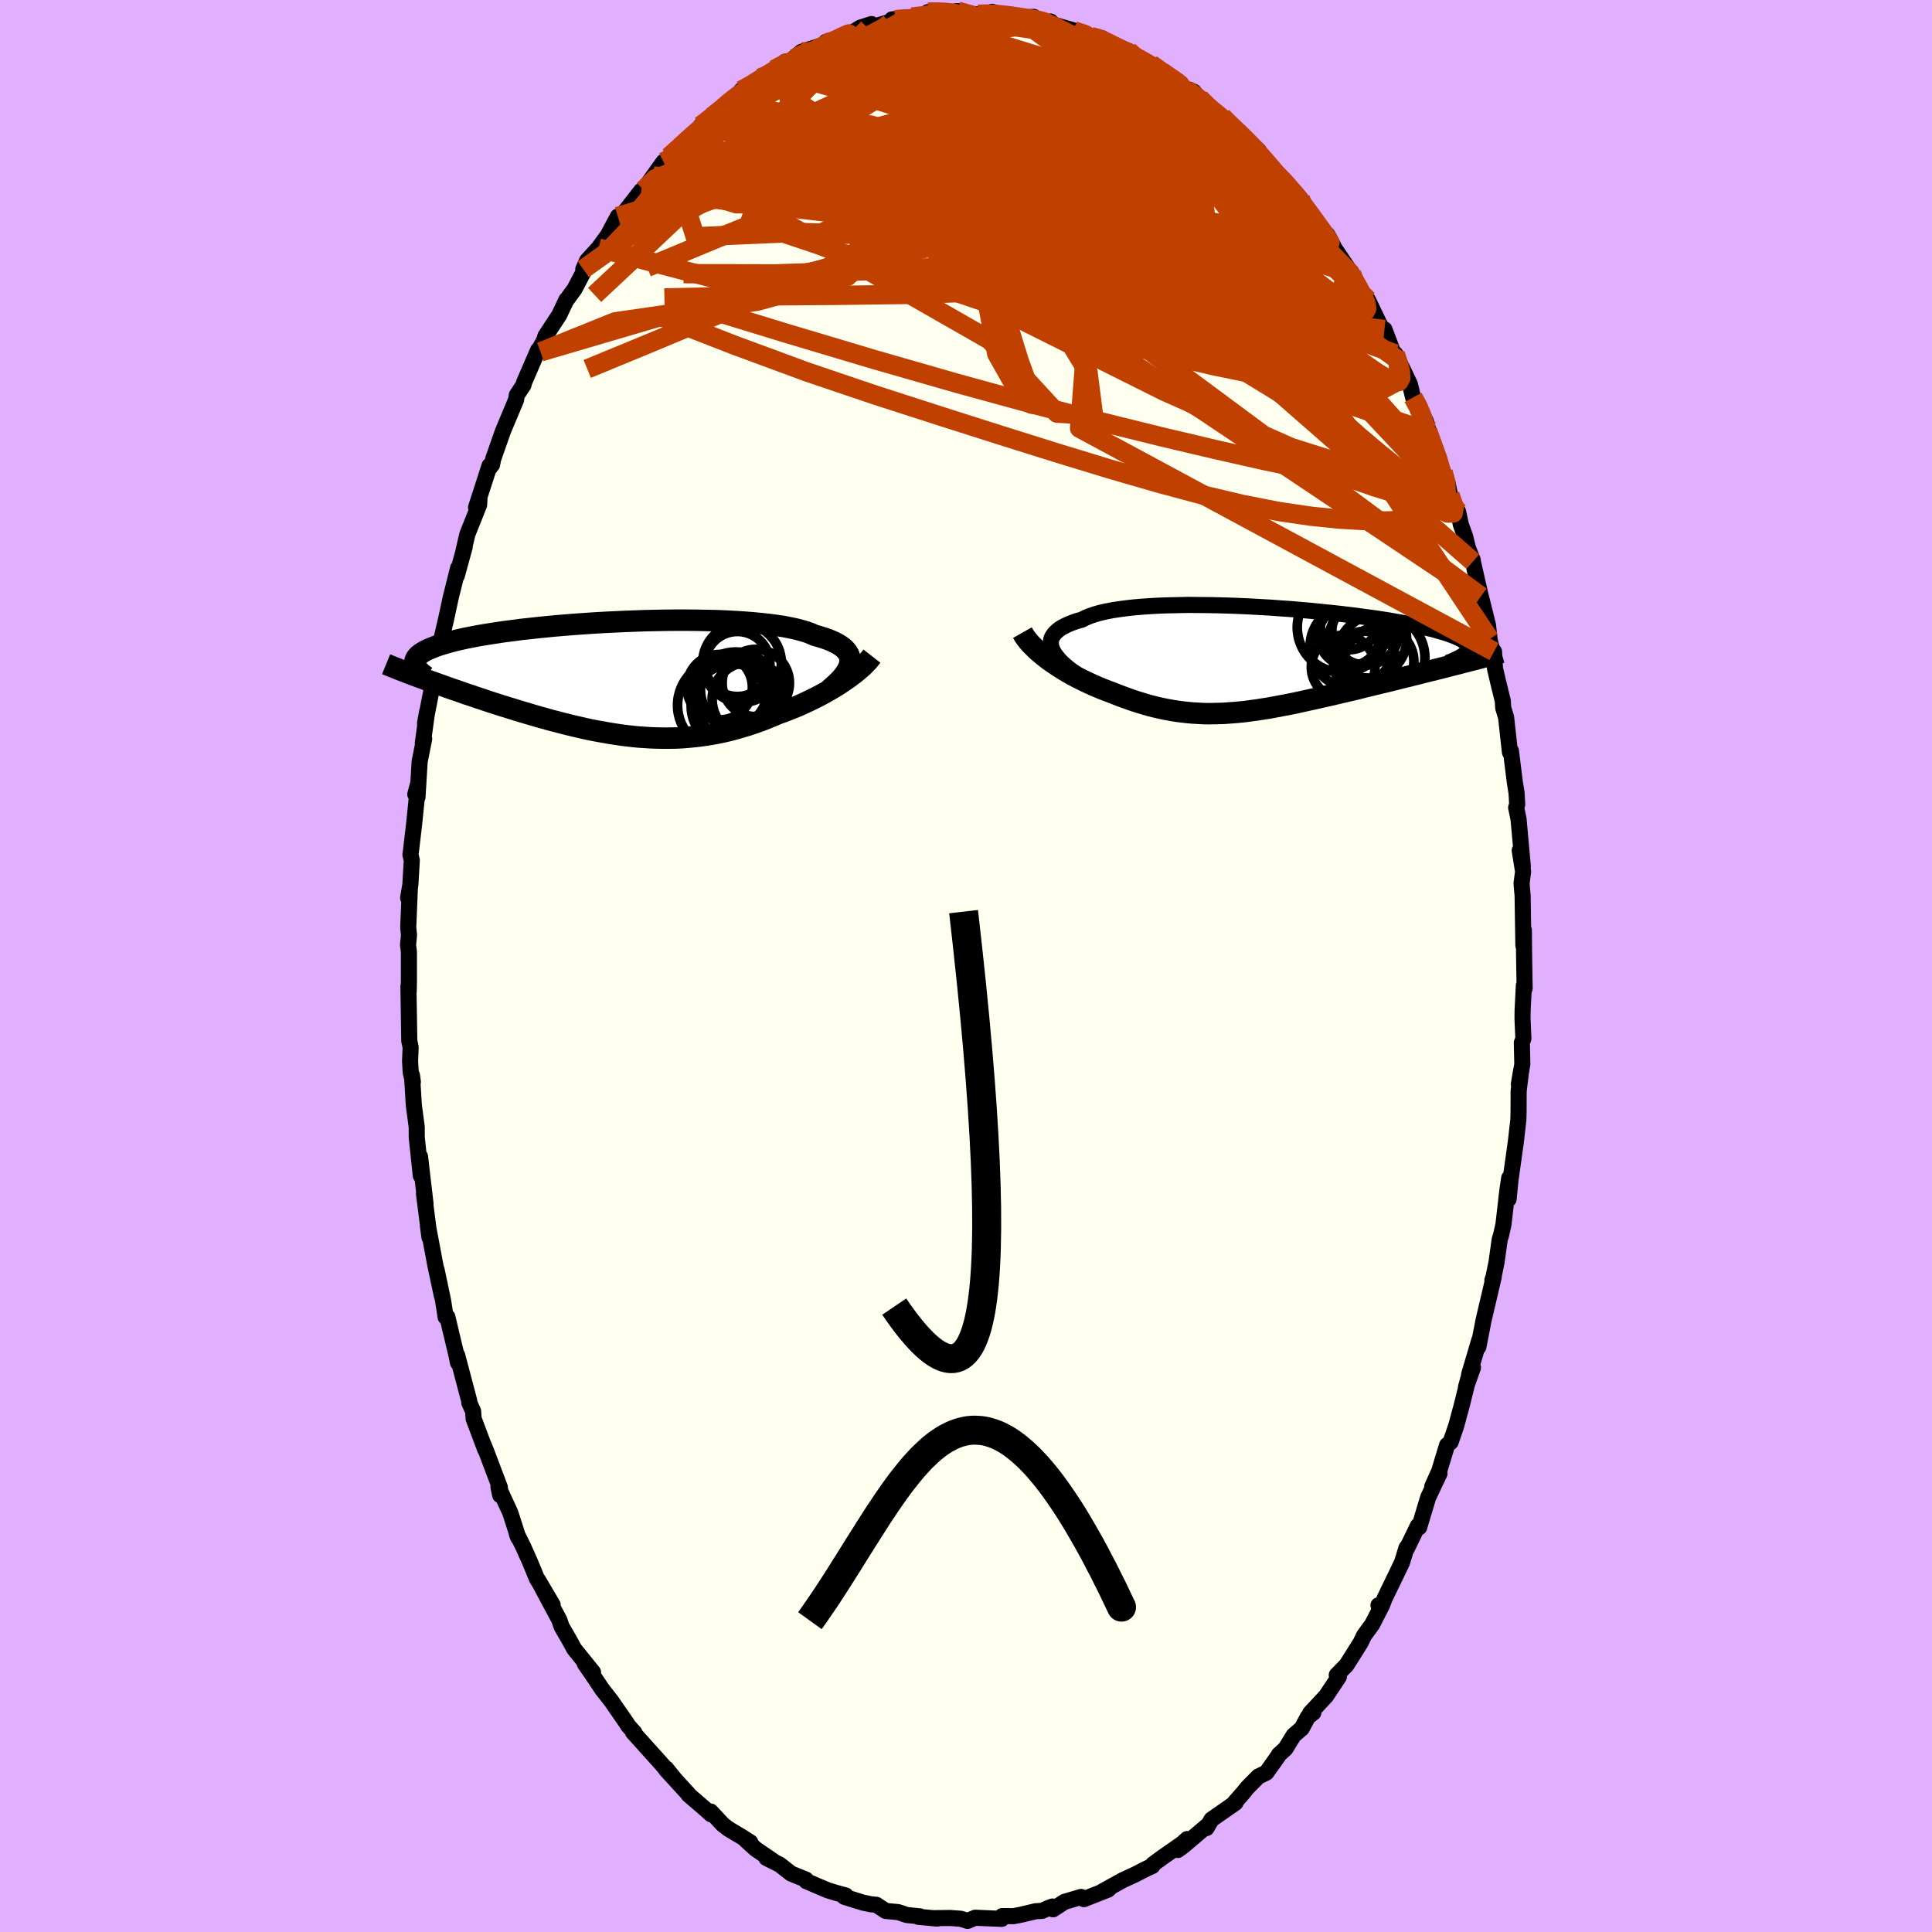 <svg viewBox="-100 -100 200 200" xmlns="http://www.w3.org/2000/svg" width="500" height="500" id="face-svg">
    <defs>
      <clipPath id="leftEyeClipPath">
        <polyline points="24.24,-1.7 24.26,-1.94 24.24,-2.18 24.18,-2.4 24.08,-2.62 23.94,-2.84 23.77,-3.04 23.56,-3.24 23.31,-3.43 23.03,-3.61 22.71,-3.78 22.35,-3.95 21.96,-4.11 21.53,-4.26 21.07,-4.4 20.58,-4.54 20.18,-4.72 19.72,-4.89 19.2,-5.04 18.63,-5.19 18.01,-5.32 17.34,-5.45 16.61,-5.56 15.84,-5.66 15.03,-5.75 14.17,-5.83 13.28,-5.9 12.36,-5.96 11.4,-6.01 10.42,-6.05 9.41,-6.07 8.39,-6.09 7.34,-6.1 6.29,-6.1 5.22,-6.09 4.15,-6.07 3.07,-6.05 2,-6.01 0.93,-5.97 -0.13,-5.92 -1.19,-5.87 -2.23,-5.81 -3.25,-5.74 -4.26,-5.67 -5.24,-5.59 -6.21,-5.51 -7.14,-5.42 -8.05,-5.33 -8.94,-5.23 -9.79,-5.14 -10.61,-5.03 -11.4,-4.93 -12.15,-4.82 -12.88,-4.71 -13.56,-4.6 -14.21,-4.49 -14.83,-4.37 -15.41,-4.26 -15.96,-4.14 -16.47,-4.02 -16.95,-3.9 -17.4,-3.78 -17.81,-3.66 -18.2,-3.54 -18.56,-3.42 -18.89,-3.29 -19.19,-3.17 -19.47,-3.05 -19.71,-2.93 -19.93,-2.8 -20.13,-2.68 -20.3,-2.55 -20.44,-2.43 -20.56,-2.3 -20.65,-2.18 -20.72,-2.05 -20.77,-1.92 -20.79,-1.8 -20.8,-1.67 -20.78,-1.54 -20,-0.08 -19.58,0.08 -19.16,0.24 -18.72,0.39 -18.28,0.55 -17.83,0.71 -17.37,0.88 -16.9,1.04 -16.43,1.2 -15.95,1.37 -15.47,1.54 -14.97,1.7 -14.48,1.87 -13.97,2.04 -13.46,2.21 -12.95,2.38 -12.42,2.55 -11.89,2.72 -11.34,2.89 -10.79,3.06 -10.24,3.23 -9.68,3.4 -9.11,3.57 -8.53,3.74 -7.95,3.91 -7.36,4.07 -6.77,4.24 -6.18,4.39 -5.58,4.55 -4.98,4.7 -4.37,4.85 -3.76,4.99 -3.15,5.13 -2.54,5.26 -1.92,5.38 -1.3,5.49 -0.68,5.6 -0.06,5.7 0.56,5.79 1.19,5.87 1.81,5.94 2.44,6 3.06,6.04 3.69,6.08 4.32,6.1 4.95,6.11 5.57,6.11 6.2,6.1 6.83,6.07 7.46,6.02 8.09,5.96 8.72,5.89 9.34,5.8 9.97,5.7 10.6,5.58 11.23,5.45 11.85,5.3 12.48,5.13 13.1,4.95 13.73,4.76 14.35,4.55 14.97,4.33 15.59,4.09 16.2,3.84 16.81,3.58 17.32,3.4 17.83,3.2 18.33,3 18.83,2.8 19.32,2.58 19.8,2.36 20.27,2.13 20.74,1.9 21.2,1.66 21.64,1.42 22.08,1.17 22.51,0.92 22.92,0.67 23.32,0.41 23.7,0.15" />
      </clipPath>
      <clipPath id="rightEyeClipPath">
        <polyline points="-22.4,-1.2 -22.48,-1.46 -22.51,-1.71 -22.5,-1.95 -22.46,-2.19 -22.37,-2.41 -22.23,-2.63 -22.06,-2.84 -21.85,-3.04 -21.6,-3.24 -21.31,-3.42 -20.98,-3.59 -20.61,-3.76 -20.21,-3.92 -19.77,-4.07 -19.3,-4.2 -18.91,-4.4 -18.47,-4.58 -17.97,-4.75 -17.41,-4.91 -16.8,-5.05 -16.13,-5.18 -15.42,-5.29 -14.65,-5.39 -13.85,-5.48 -13,-5.55 -12.11,-5.61 -11.18,-5.66 -10.23,-5.69 -9.25,-5.71 -8.24,-5.73 -7.22,-5.72 -6.17,-5.71 -5.12,-5.69 -4.05,-5.66 -2.98,-5.62 -1.91,-5.57 -0.84,-5.51 0.23,-5.45 1.29,-5.37 2.34,-5.3 3.38,-5.21 4.39,-5.12 5.39,-5.02 6.37,-4.92 7.33,-4.82 8.25,-4.71 9.15,-4.6 10.02,-4.48 10.86,-4.37 11.66,-4.25 12.44,-4.13 13.17,-4 13.87,-3.88 14.53,-3.76 15.16,-3.63 15.75,-3.51 16.3,-3.38 16.82,-3.26 17.3,-3.14 17.74,-3.01 18.15,-2.89 18.53,-2.77 18.88,-2.65 19.19,-2.53 19.48,-2.41 19.74,-2.29 19.97,-2.18 20.16,-2.06 20.33,-1.94 20.47,-1.83 20.58,-1.71 20.67,-1.6 20.73,-1.48 20.76,-1.37 20.76,-1.26 20.74,-1.14 20.7,-1.03 20.63,-0.92 20.54,-0.81 19.63,0.37 19.14,0.49 18.64,0.62 18.14,0.75 17.62,0.88 17.1,1.01 16.58,1.14 16.05,1.27 15.51,1.41 14.97,1.54 14.43,1.68 13.88,1.81 13.33,1.95 12.77,2.09 12.21,2.23 11.65,2.36 11.08,2.5 10.5,2.64 9.92,2.78 9.34,2.93 8.75,3.07 8.16,3.21 7.56,3.35 6.97,3.49 6.37,3.63 5.78,3.76 5.18,3.9 4.59,4.03 4,4.16 3.41,4.29 2.82,4.42 2.23,4.54 1.65,4.65 1.07,4.76 0.49,4.87 -0.08,4.97 -0.65,5.06 -1.22,5.15 -1.78,5.22 -2.34,5.3 -2.9,5.36 -3.45,5.41 -4,5.45 -4.55,5.49 -5.1,5.51 -5.64,5.52 -6.19,5.53 -6.73,5.52 -7.27,5.49 -7.81,5.46 -8.36,5.41 -8.9,5.35 -9.45,5.28 -9.99,5.19 -10.54,5.09 -11.09,4.98 -11.65,4.85 -12.21,4.71 -12.77,4.55 -13.33,4.38 -13.9,4.2 -14.47,4 -15.05,3.79 -15.63,3.57 -16.21,3.34 -16.67,3.17 -17.14,2.99 -17.59,2.8 -18.05,2.61 -18.5,2.4 -18.95,2.19 -19.4,1.97 -19.83,1.75 -20.27,1.52 -20.69,1.28 -21.11,1.03 -21.51,0.78 -21.91,0.52 -22.3,0.26 -22.68,-0.01" />
      </clipPath>
      <filter id="fuzzy">
        <feTurbulence id="turbulence" baseFrequency="0.05" numOctaves="3" type="noise" result="noise" />
        <feDisplacementMap in="SourceGraphic" in2="noise" scale="2" />
      </filter>
      <linearGradient id="rainbowGradient" x1="0%" y1="0%" x2="100%" y2="0%">
        <stop offset="0%" style="stop-color: [object Object]; stop-opacity: 1" />
        <stop offset="50%" style="stop-color: [object Object]; stop-opacity: 1" />
        <stop offset="100%" style="stop-color: [object Object]; stop-opacity: 1" />
      </linearGradient>
    </defs>
    <rect x="-100" y="-100" width="100%" height="100%" fill="rgb(224, 176, 255)" />
    <polyline id="faceContour" points="57.83,2.33 57.75,2.02 57.62,4.58 57.61,5.46 57.7,7.52 57.54,7.94 57.59,10.18 57.23,12.25 57.46,10.87 57.21,12.95 57.2,15.22 57.18,15.91 56.92,18.21 56.37,22.12 56.17,24.14 56.23,21.95 56.03,23.33 55.64,26.74 55.39,27.87 55.25,28.3 54.92,30.67 54.61,32.18 54.49,32.53 54.63,32.19 53.58,36.66 53.04,39.44 53.13,38.75 52.08,42.3 52.48,41.57 51.76,43.59 52.05,42.54 51.29,45.6 50.74,47.62 50.17,49.28 49.8,49.6 48.98,52.3 48.26,53.9 49.02,52.52 47.84,55.02 46.91,58.11 46.78,57.95 45.63,60.32 45.6,60.23 45.14,61.73 44.51,63.05 43.34,65.46 43.07,66.16 42.7,66.18 43.07,66.17 42.04,68.17 41.21,69.3 40.85,70.05 39.39,72.37 38.38,73.4 38.6,73.58 37.27,75.58 35.63,77.34 35.96,77.29 35.38,77.75 34.76,78.92 33.92,79.64 33.07,81.02 32.39,81.64 32.34,81.75 31.1,83.5 30.27,83.9 29.12,85.06 28.74,85.54 27.8,86.61 27.9,86.62 25.42,88.35 24.9,89.24 24.88,89.07 22.55,91.05 21.93,91.51 22.9,90.38 22.39,90.84 20.38,92.24 19.37,92.98 19.3,93.16 18.57,93.5 17.48,94.06 16.24,94.63 14.07,95.83 15.05,95.29 14.69,95.62 12.2,96.6 11.91,96.37 10.19,96.88 9.01,97.65 8.95,97.36 8.44,97.55 7.89,97.81 7.21,97.85 5.74,98.2 4.94,98.36 3.75,98.35 3.7,98.64 1.55,98.55 0.96,98.52 0.16,98.85 -0.54,98.63 -1.62,98.55 -3.46,98.57 -2.97,98.61 -4.93,98.43 -4.77,98.38 -6.13,98.24 -7.03,97.94 -8.31,97.82 -9.29,97.18 -9.84,97.13 -10.66,96.96 -12.59,96.36 -12.45,96.22 -13.47,95.94 -14.32,95.68 -15.31,95.26 -16.54,94.73 -16.58,94.57 -18.11,93.95 -19.28,93.03 -20.67,92.33 -19.97,92.64 -21.76,91.42 -22.79,90.49 -22.33,90.71 -23.26,90.12 -24.6,89.32 -25.18,88.87 -26.43,87.53 -26.38,87.82 -26.94,87.32 -28.74,85.77 -28.73,85.73 -31.07,83.17 -31.03,83.08 -30.14,84.19 -31.61,82.5 -34.48,79.31 -34.32,79.37 -35,78.61 -35.09,78.44 -36.72,76.08 -37.23,75.43 -37.64,74.91 -38.74,73.27 -39.46,72.23 -38.61,73.11 -40.57,70.68 -40.97,69.94 -41.82,68.46 -41.87,68.37 -42.1,67.69 -44.33,63.52 -42.79,66.13 -44.42,63.42 -45.16,61.63 -45.84,60.11 -46.5,58.78 -46.35,59.17 -47.17,56.61 -48.4,53.93 -48.22,54.78 -48.25,53.98 -49.7,50.15 -50.07,49.26 -49.78,50.03 -50.97,46.86 -51.02,46.1 -51.42,45.21 -51.42,45.04 -52.67,40.31 -52.59,41.06 -52.75,40.28 -53.69,36.33 -53.87,36.34 -54.12,34.7 -54.8,31.46 -54.26,34.13 -54.93,30.99 -55.7,26.89 -55.54,28.09 -55.71,26.7 -56.11,23.58 -55.95,24.61 -56.52,19.73 -56.44,21.7 -56.86,17.72 -56.86,16.68 -57.16,14.42 -57.35,11.33 -57.26,12 -57.48,11.01 -57.55,9.86 -57.49,8.42 -57.63,7.75 -57.72,2.1 -57.69,2.61 -57.67,1.63 -57.67,-1.48 -57.76,-2.18 -57.66,-3.19 -57.74,-3.98 -57.57,-8.12 -57.75,-7.05 -57.52,-8.4 -57.37,-10.95 -57.51,-11.51 -57.46,-11.89 -57.13,-14.69 -56.7,-18.94 -57.01,-17.77 -56.78,-17.49 -56.56,-21.15 -56.09,-23.51 -56.23,-23.08 -55.78,-26.35 -56,-25.13 -55.42,-28.09 -54.66,-32.1 -54.17,-33.99 -54.25,-33.41 -54.44,-33.25 -53.83,-35.87 -53.34,-38.14 -52.58,-41.19 -52.71,-40.41 -51.9,-43.36 -52.06,-42.8 -51.62,-44.69 -50.4,-47.74 -50.37,-48.33 -50.72,-47.47 -49.32,-51.8 -49.4,-51.46 -49.06,-51.9 -48.95,-52.48 -47.93,-55.38 -46.58,-58.6 -46.5,-59.1 -45.81,-60.14 -45.76,-60.38 -44.3,-63.75 -44.03,-63.58 -44.09,-64 -43.65,-64.82 -43.55,-65.19 -42.11,-67.39 -41.36,-68.97 -41.37,-68.92 -40.52,-70.08 -39.21,-72.58 -39.62,-72.13 -39.22,-73.03 -38.04,-74.32 -37.08,-75.64 -36.04,-77.59 -35.85,-77.41 -35.96,-77.27 -33.61,-80.27 -33.38,-80.34 -32.36,-81.78 -31.32,-83.24 -30.98,-83.16 -30.72,-83.78 -29.2,-85.16 -29.75,-84.78 -26.87,-87.33 -27.46,-86.98 -26.3,-87.93 -25.09,-88.8 -24.67,-89.43 -23.97,-89.79 -23.25,-90.65 -22.22,-91.07 -21.32,-91.91 -19.82,-92.82 -18.71,-93.62 -19.94,-92.71 -18.68,-93.41 -18.26,-93.61 -17.02,-94.64 -14.24,-95.52 -14.49,-95.67 -13.49,-95.89 -12.88,-96.14 -11.49,-96.79 -10.96,-97.13 -9.78,-97.51 -10.14,-97.06 -7.2,-97.95 -7.66,-97.99 -6.33,-98.16 -5.59,-98.24 -3.4,-98.35 -3.94,-98.75 -3.25,-98.79 -1.45,-98.77 -0.87,-98.85 -0.15,-98.56 1.25,-98.52 2.22,-98.53 2.72,-98.78 3.98,-98.37 4.22,-98.5 5.37,-98.17 7.02,-98.25 6.97,-97.98 8.26,-97.72 8.76,-97.77 8.94,-97.49 11.1,-96.86 10.96,-96.81 12.94,-96.2 14.12,-96.03 14.3,-95.71 14.89,-95.39 16.82,-94.73 17.87,-93.86 18.19,-93.68 19.36,-93.09 19.17,-93.36 19.52,-93.07 21.92,-91.58 22.04,-91.11 23.57,-90.51 23.8,-90.23 23.46,-90.15 25.35,-88.5 26.89,-87.52 26.52,-87.92 27.03,-87.3 28.21,-86.39 30.32,-84.38 29.99,-84.71 31.4,-82.71 31.4,-82.65 31.47,-82.64 33.27,-80.97 34.6,-79.48 35.2,-78.57 35.56,-77.73 36.6,-76.32 37.41,-75.71 38.07,-74.45 37.35,-75.48 40,-71.55 39.91,-71.68 39.74,-71.77 41,-69.62 41.88,-67.92 41.61,-68.95 42.99,-66.07 43.32,-65.9 44.6,-62.5 44.44,-63.37 44.75,-62.73 45.95,-60.23 46.28,-58.86 46.8,-58.02 47.6,-56.4 47.92,-55.28 48.38,-54.08 47.77,-55.42 49.39,-51.15 49.84,-50.06 50.1,-48.77 50.94,-47.03 51.23,-45.68 51.67,-44.46 51.96,-43.27 52.46,-42.01 52.47,-41.86 53.29,-38.27 52.79,-40.29 54.03,-35.32 54.2,-33.84 54.65,-31.61 54.66,-32.55 54.76,-30.8 55.1,-29.35 55.57,-27.44 55.61,-26.73 55.91,-25.74 56.31,-22.12 56.41,-22.27 56.82,-18.98 56.99,-17.94 57.06,-16.73 56.95,-16.4 57.2,-15.2 57.64,-10.32 57.32,-11.96 57.67,-9.78 57.51,-8.53 57.62,-7.3 57.7,-2.12 57.75,-3.71 57.77,-1.33 57.83,2.33 57.75,2.02" fill="rgb(255, 255, 240)" stroke="black" stroke-width="1.667" stroke-linejoin="round" filter="url(#fuzzy)" />
    <g transform="translate(31.29 -31.65)">
      <polyline id="rightCountour" points="-22.4,-1.2 -22.48,-1.46 -22.51,-1.71 -22.5,-1.95 -22.46,-2.19 -22.37,-2.41 -22.23,-2.63 -22.06,-2.84 -21.85,-3.04 -21.6,-3.24 -21.31,-3.42 -20.98,-3.59 -20.61,-3.76 -20.21,-3.92 -19.77,-4.07 -19.3,-4.2 -18.91,-4.4 -18.47,-4.58 -17.97,-4.75 -17.41,-4.91 -16.8,-5.05 -16.13,-5.18 -15.42,-5.29 -14.65,-5.39 -13.85,-5.48 -13,-5.55 -12.11,-5.61 -11.18,-5.66 -10.23,-5.69 -9.25,-5.71 -8.24,-5.73 -7.22,-5.72 -6.17,-5.71 -5.12,-5.69 -4.05,-5.66 -2.98,-5.62 -1.91,-5.57 -0.84,-5.51 0.23,-5.45 1.29,-5.37 2.34,-5.3 3.38,-5.21 4.39,-5.12 5.39,-5.02 6.37,-4.92 7.33,-4.82 8.25,-4.71 9.15,-4.6 10.02,-4.48 10.86,-4.37 11.66,-4.25 12.44,-4.13 13.17,-4 13.87,-3.88 14.53,-3.76 15.16,-3.63 15.75,-3.51 16.3,-3.38 16.82,-3.26 17.3,-3.14 17.74,-3.01 18.15,-2.89 18.53,-2.77 18.88,-2.65 19.19,-2.53 19.48,-2.41 19.74,-2.29 19.97,-2.18 20.16,-2.06 20.33,-1.94 20.47,-1.83 20.58,-1.71 20.67,-1.6 20.73,-1.48 20.76,-1.37 20.76,-1.26 20.74,-1.14 20.7,-1.03 20.63,-0.92 20.54,-0.81 19.63,0.37 19.14,0.49 18.64,0.62 18.14,0.75 17.62,0.88 17.1,1.01 16.58,1.14 16.05,1.27 15.51,1.41 14.97,1.54 14.43,1.68 13.88,1.81 13.33,1.95 12.77,2.09 12.21,2.23 11.65,2.36 11.08,2.5 10.5,2.64 9.92,2.78 9.34,2.93 8.75,3.07 8.16,3.21 7.56,3.35 6.97,3.49 6.37,3.63 5.78,3.76 5.18,3.9 4.59,4.03 4,4.16 3.41,4.29 2.82,4.42 2.23,4.54 1.65,4.65 1.07,4.76 0.49,4.87 -0.08,4.97 -0.65,5.06 -1.22,5.15 -1.78,5.22 -2.34,5.3 -2.9,5.36 -3.45,5.41 -4,5.45 -4.55,5.49 -5.1,5.51 -5.64,5.52 -6.19,5.53 -6.73,5.52 -7.27,5.49 -7.81,5.46 -8.36,5.41 -8.9,5.35 -9.45,5.28 -9.99,5.19 -10.54,5.09 -11.09,4.98 -11.65,4.85 -12.21,4.71 -12.77,4.55 -13.33,4.38 -13.9,4.2 -14.47,4 -15.05,3.79 -15.63,3.57 -16.21,3.34 -16.67,3.17 -17.14,2.99 -17.59,2.8 -18.05,2.61 -18.5,2.4 -18.95,2.19 -19.4,1.97 -19.83,1.75 -20.27,1.52 -20.69,1.28 -21.11,1.03 -21.51,0.78 -21.91,0.52 -22.3,0.26 -22.68,-0.01" fill="white" stroke="white" stroke-width="0" stroke-linejoin="round" filter="url(#fuzzy)" />
    </g>
    <g transform="translate(-36.26 -29.7)">
      <polyline id="leftCountour" points="24.24,-1.7 24.26,-1.94 24.24,-2.18 24.18,-2.4 24.08,-2.62 23.94,-2.84 23.77,-3.04 23.56,-3.24 23.31,-3.43 23.03,-3.61 22.71,-3.78 22.35,-3.95 21.96,-4.11 21.53,-4.26 21.07,-4.4 20.58,-4.54 20.18,-4.72 19.72,-4.89 19.2,-5.04 18.63,-5.19 18.01,-5.32 17.34,-5.45 16.61,-5.56 15.84,-5.66 15.03,-5.75 14.17,-5.83 13.28,-5.9 12.36,-5.96 11.4,-6.01 10.42,-6.05 9.41,-6.07 8.39,-6.09 7.34,-6.1 6.29,-6.1 5.22,-6.09 4.15,-6.07 3.07,-6.05 2,-6.01 0.93,-5.97 -0.13,-5.92 -1.19,-5.87 -2.23,-5.81 -3.25,-5.74 -4.26,-5.67 -5.24,-5.59 -6.21,-5.51 -7.14,-5.42 -8.05,-5.33 -8.94,-5.23 -9.79,-5.14 -10.61,-5.03 -11.4,-4.93 -12.15,-4.82 -12.88,-4.71 -13.56,-4.6 -14.21,-4.49 -14.83,-4.37 -15.41,-4.26 -15.96,-4.14 -16.47,-4.02 -16.95,-3.9 -17.4,-3.78 -17.81,-3.66 -18.2,-3.54 -18.56,-3.42 -18.89,-3.29 -19.19,-3.17 -19.47,-3.05 -19.71,-2.93 -19.93,-2.8 -20.13,-2.68 -20.3,-2.55 -20.44,-2.43 -20.56,-2.3 -20.65,-2.18 -20.72,-2.05 -20.77,-1.92 -20.79,-1.8 -20.8,-1.67 -20.78,-1.54 -20,-0.08 -19.58,0.08 -19.16,0.24 -18.72,0.39 -18.28,0.55 -17.83,0.71 -17.37,0.88 -16.9,1.04 -16.43,1.2 -15.95,1.37 -15.47,1.54 -14.97,1.7 -14.48,1.87 -13.97,2.04 -13.46,2.21 -12.95,2.38 -12.42,2.55 -11.89,2.72 -11.34,2.89 -10.79,3.06 -10.24,3.23 -9.68,3.4 -9.11,3.57 -8.53,3.74 -7.95,3.91 -7.36,4.07 -6.77,4.24 -6.18,4.39 -5.58,4.55 -4.98,4.7 -4.37,4.85 -3.76,4.99 -3.15,5.13 -2.54,5.26 -1.92,5.38 -1.3,5.49 -0.68,5.6 -0.06,5.7 0.56,5.79 1.19,5.87 1.81,5.94 2.44,6 3.06,6.04 3.69,6.08 4.32,6.1 4.95,6.11 5.57,6.11 6.2,6.1 6.83,6.07 7.46,6.02 8.09,5.96 8.72,5.89 9.34,5.8 9.97,5.7 10.6,5.58 11.23,5.45 11.85,5.3 12.48,5.13 13.1,4.95 13.73,4.76 14.35,4.55 14.97,4.33 15.59,4.09 16.2,3.84 16.81,3.58 17.32,3.4 17.83,3.2 18.33,3 18.83,2.8 19.32,2.58 19.8,2.36 20.27,2.13 20.74,1.9 21.2,1.66 21.64,1.42 22.08,1.17 22.51,0.92 22.92,0.67 23.32,0.41 23.7,0.15" fill="white" stroke="white" stroke-width="0" stroke-linejoin="round" filter="url(#fuzzy)" />
    </g>
    <g transform="translate(31.29 -31.65)">
      <polyline id="rightUpper" points="-19.44,1.71 -19.9,1.4 -20.33,1.09 -20.73,0.79 -21.09,0.48 -21.41,0.19 -21.68,-0.1 -21.92,-0.39 -22.12,-0.66 -22.28,-0.94 -22.4,-1.2 -22.48,-1.46 -22.51,-1.71 -22.5,-1.95 -22.46,-2.19 -22.37,-2.41 -22.23,-2.63 -22.06,-2.84 -21.85,-3.04 -21.6,-3.24 -21.31,-3.42 -20.98,-3.59 -20.61,-3.76 -20.21,-3.92 -19.77,-4.07 -19.3,-4.2 -18.91,-4.4 -18.47,-4.58 -17.97,-4.75 -17.41,-4.91 -16.8,-5.05 -16.13,-5.18 -15.42,-5.29 -14.65,-5.39 -13.85,-5.48 -13,-5.55 -12.11,-5.61 -11.18,-5.66 -10.23,-5.69 -9.25,-5.71 -8.24,-5.73 -7.22,-5.72 -6.17,-5.71 -5.12,-5.69 -4.05,-5.66 -2.98,-5.62 -1.91,-5.57 -0.84,-5.51 0.23,-5.45 1.29,-5.37 2.34,-5.3 3.38,-5.21 4.39,-5.12 5.39,-5.02 6.37,-4.92 7.33,-4.82 8.25,-4.71 9.15,-4.6 10.02,-4.48 10.86,-4.37 11.66,-4.25 12.44,-4.13 13.17,-4 13.87,-3.88 14.53,-3.76 15.16,-3.63 15.75,-3.51 16.3,-3.38 16.82,-3.26 17.3,-3.14 17.74,-3.01 18.15,-2.89 18.53,-2.77 18.88,-2.65 19.19,-2.53 19.48,-2.41 19.74,-2.29 19.97,-2.18 20.16,-2.06 20.33,-1.94 20.47,-1.83 20.58,-1.71 20.67,-1.6 20.73,-1.48 20.76,-1.37 20.76,-1.26 20.74,-1.14 20.7,-1.03 20.63,-0.92 20.54,-0.81 20.43,-0.7 20.3,-0.59 20.15,-0.48 19.97,-0.37 19.78,-0.26 19.57,-0.16 19.34,-0.05 19.1,0.06 18.84,0.17 18.56,0.27" fill="none" stroke="black" stroke-width="1.667" stroke-linejoin="round" filter="url(#fuzzy)" />
      <polyline id="rightLower" points="-25.45,-2.86 -25.28,-2.56 -25.08,-2.27 -24.85,-1.98 -24.6,-1.69 -24.32,-1.41 -24.03,-1.12 -23.72,-0.84 -23.38,-0.56 -23.04,-0.28 -22.68,-0.01 -22.3,0.26 -21.91,0.52 -21.51,0.78 -21.11,1.03 -20.69,1.28 -20.27,1.52 -19.83,1.75 -19.4,1.97 -18.95,2.19 -18.5,2.4 -18.05,2.61 -17.59,2.8 -17.14,2.99 -16.67,3.17 -16.21,3.34 -15.63,3.57 -15.05,3.79 -14.47,4 -13.9,4.2 -13.33,4.38 -12.77,4.55 -12.21,4.71 -11.65,4.85 -11.09,4.98 -10.54,5.09 -9.99,5.19 -9.45,5.28 -8.9,5.35 -8.36,5.41 -7.81,5.46 -7.27,5.49 -6.73,5.52 -6.19,5.53 -5.64,5.52 -5.1,5.51 -4.55,5.49 -4,5.45 -3.45,5.41 -2.9,5.36 -2.34,5.3 -1.78,5.22 -1.22,5.15 -0.65,5.06 -0.08,4.97 0.49,4.87 1.07,4.76 1.65,4.65 2.23,4.54 2.82,4.42 3.41,4.29 4,4.16 4.59,4.03 5.18,3.9 5.78,3.76 6.37,3.63 6.97,3.49 7.56,3.35 8.16,3.21 8.75,3.07 9.34,2.93 9.92,2.78 10.5,2.64 11.08,2.5 11.65,2.36 12.21,2.23 12.77,2.09 13.33,1.95 13.88,1.81 14.43,1.68 14.97,1.54 15.51,1.41 16.05,1.27 16.58,1.14 17.1,1.01 17.62,0.88 18.14,0.75 18.64,0.62 19.14,0.49 19.63,0.37 20.12,0.24 20.59,0.12 21.06,0 21.53,-0.12 21.98,-0.24 22.42,-0.36 22.86,-0.47 23.29,-0.59 23.71,-0.7 24.13,-0.82" fill="none" stroke="black" stroke-width="2.222" stroke-linejoin="round" filter="url(#fuzzy)" />
      <circle r="3.18" cx="8.392" cy="-2.585" stroke="black" fill="none" stroke-width="1.0" filter="url(#fuzzy)" clip-path="url(#rightEyeClipPath)" /><circle r="3.062" cx="8.362" cy="-4.15" stroke="black" fill="none" stroke-width="1.0" filter="url(#fuzzy)" clip-path="url(#rightEyeClipPath)" /><circle r="3.244" cx="10.012" cy="0.24" stroke="black" fill="none" stroke-width="1.0" filter="url(#fuzzy)" clip-path="url(#rightEyeClipPath)" /><circle r="4.29" cx="8.622" cy="-1.44" stroke="black" fill="none" stroke-width="1.0" filter="url(#fuzzy)" clip-path="url(#rightEyeClipPath)" /><circle r="4.582" cx="11.632" cy="-0.275" stroke="black" fill="none" stroke-width="1.0" filter="url(#fuzzy)" clip-path="url(#rightEyeClipPath)" /><circle r="4.016" cx="10.312" cy="-2.175" stroke="black" fill="none" stroke-width="1.0" filter="url(#fuzzy)" clip-path="url(#rightEyeClipPath)" /><circle r="3.58" cx="11.497" cy="0.13" stroke="black" fill="none" stroke-width="1.0" filter="url(#fuzzy)" clip-path="url(#rightEyeClipPath)" /><circle r="3.486" cx="10.067" cy="-2.99" stroke="black" fill="none" stroke-width="1.0" filter="url(#fuzzy)" clip-path="url(#rightEyeClipPath)" /><circle r="4.666" cx="7.667" cy="-3.405" stroke="black" fill="none" stroke-width="1.0" filter="url(#fuzzy)" clip-path="url(#rightEyeClipPath)" /><circle r="3.3" cx="7.757" cy="0.71" stroke="black" fill="none" stroke-width="1.0" filter="url(#fuzzy)" clip-path="url(#rightEyeClipPath)" />
      </g>
    <g transform="translate(-36.26 -29.7)">
      <polyline id="leftUpper" points="22.13,1.09 22.48,0.78 22.81,0.48 23.11,0.19 23.38,-0.1 23.61,-0.38 23.81,-0.66 23.97,-0.93 24.1,-1.19 24.19,-1.45 24.24,-1.7 24.26,-1.94 24.24,-2.18 24.18,-2.4 24.08,-2.62 23.94,-2.84 23.77,-3.04 23.56,-3.24 23.31,-3.43 23.03,-3.61 22.71,-3.78 22.35,-3.95 21.96,-4.11 21.53,-4.26 21.07,-4.4 20.58,-4.54 20.18,-4.72 19.72,-4.89 19.2,-5.04 18.63,-5.19 18.01,-5.32 17.34,-5.45 16.61,-5.56 15.84,-5.66 15.03,-5.75 14.17,-5.83 13.28,-5.9 12.36,-5.96 11.4,-6.01 10.42,-6.05 9.41,-6.07 8.39,-6.09 7.34,-6.1 6.29,-6.1 5.22,-6.09 4.15,-6.07 3.07,-6.05 2,-6.01 0.93,-5.97 -0.13,-5.92 -1.19,-5.87 -2.23,-5.81 -3.25,-5.74 -4.26,-5.67 -5.24,-5.59 -6.21,-5.51 -7.14,-5.42 -8.05,-5.33 -8.94,-5.23 -9.79,-5.14 -10.61,-5.03 -11.4,-4.93 -12.15,-4.82 -12.88,-4.71 -13.56,-4.6 -14.21,-4.49 -14.83,-4.37 -15.41,-4.26 -15.96,-4.14 -16.47,-4.02 -16.95,-3.9 -17.4,-3.78 -17.81,-3.66 -18.2,-3.54 -18.56,-3.42 -18.89,-3.29 -19.19,-3.17 -19.47,-3.05 -19.71,-2.93 -19.93,-2.8 -20.13,-2.68 -20.3,-2.55 -20.44,-2.43 -20.56,-2.3 -20.65,-2.18 -20.72,-2.05 -20.77,-1.92 -20.79,-1.8 -20.8,-1.67 -20.78,-1.54 -20.74,-1.41 -20.69,-1.28 -20.61,-1.15 -20.52,-1.03 -20.41,-0.9 -20.28,-0.77 -20.14,-0.64 -19.98,-0.51 -19.81,-0.38 -19.62,-0.25" fill="none" stroke="black" stroke-width="2.222" stroke-linejoin="round" filter="url(#fuzzy)" />
      <polyline id="leftLower" points="26.52,-2.38 26.34,-2.15 26.14,-1.9 25.91,-1.66 25.66,-1.4 25.38,-1.15 25.08,-0.89 24.77,-0.63 24.43,-0.37 24.08,-0.11 23.7,0.15 23.32,0.41 22.92,0.67 22.51,0.92 22.08,1.17 21.64,1.42 21.2,1.66 20.74,1.9 20.27,2.13 19.8,2.36 19.32,2.58 18.83,2.8 18.33,3 17.83,3.2 17.32,3.4 16.81,3.58 16.2,3.84 15.59,4.09 14.97,4.33 14.35,4.55 13.73,4.76 13.1,4.95 12.48,5.13 11.85,5.3 11.23,5.45 10.6,5.58 9.97,5.7 9.34,5.8 8.72,5.89 8.09,5.96 7.46,6.02 6.83,6.07 6.2,6.1 5.57,6.11 4.95,6.11 4.32,6.1 3.69,6.08 3.06,6.04 2.44,6 1.81,5.94 1.19,5.87 0.56,5.79 -0.06,5.7 -0.68,5.6 -1.3,5.49 -1.92,5.38 -2.54,5.26 -3.15,5.13 -3.76,4.99 -4.37,4.85 -4.98,4.7 -5.58,4.55 -6.18,4.39 -6.77,4.24 -7.36,4.07 -7.95,3.91 -8.53,3.74 -9.11,3.57 -9.68,3.4 -10.24,3.23 -10.79,3.06 -11.34,2.89 -11.89,2.72 -12.42,2.55 -12.95,2.38 -13.46,2.21 -13.97,2.04 -14.48,1.87 -14.97,1.7 -15.47,1.54 -15.95,1.37 -16.43,1.2 -16.9,1.04 -17.37,0.88 -17.83,0.71 -18.28,0.55 -18.72,0.39 -19.16,0.24 -19.58,0.08 -20,-0.08 -20.42,-0.23 -20.82,-0.38 -21.22,-0.53 -21.61,-0.68 -21.99,-0.83 -22.36,-0.97 -22.72,-1.12 -23.08,-1.26 -23.43,-1.4 -23.77,-1.54" fill="none" stroke="black" stroke-width="2.222" stroke-linejoin="round" filter="url(#fuzzy)" />
      <circle r="3.87" cx="13.85" cy="2.096" stroke="black" fill="none" stroke-width="1.0" filter="url(#fuzzy)" clip-path="url(#leftEyeClipPath)" /><circle r="3.368" cx="12.595" cy="-1.564" stroke="black" fill="none" stroke-width="1.0" filter="url(#fuzzy)" clip-path="url(#leftEyeClipPath)" /><circle r="4.368" cx="12.175" cy="2.781" stroke="black" fill="none" stroke-width="1.0" filter="url(#fuzzy)" clip-path="url(#leftEyeClipPath)" /><circle r="3.484" cx="14.5" cy="0.401" stroke="black" fill="none" stroke-width="1.0" filter="url(#fuzzy)" clip-path="url(#leftEyeClipPath)" /><circle r="3.388" cx="10.76" cy="0.836" stroke="black" fill="none" stroke-width="1.0" filter="url(#fuzzy)" clip-path="url(#leftEyeClipPath)" /><circle r="4.072" cx="13.075" cy="-1.669" stroke="black" fill="none" stroke-width="1.0" filter="url(#fuzzy)" clip-path="url(#leftEyeClipPath)" /><circle r="4.514" cx="12.43" cy="1.706" stroke="black" fill="none" stroke-width="1.0" filter="url(#fuzzy)" clip-path="url(#leftEyeClipPath)" /><circle r="4.7" cx="11.1" cy="2.711" stroke="black" fill="none" stroke-width="1.0" filter="url(#fuzzy)" clip-path="url(#leftEyeClipPath)" /><circle r="3.566" cx="12.11" cy="1.306" stroke="black" fill="none" stroke-width="1.0" filter="url(#fuzzy)" clip-path="url(#leftEyeClipPath)" /><circle r="3.78" cx="12.55" cy="1.111" stroke="black" fill="none" stroke-width="1.0" filter="url(#fuzzy)" clip-path="url(#leftEyeClipPath)" />
    </g>
    <g id="hairs">
      <polyline points="-19.94,-92.71 -18.78,-93.22 -17.34,-93.61 -15.52,-93.92 -13.5,-94.08 -11.36,-94.06 -9.12,-93.9 -6.77,-93.63 -4.29,-93.27 -1.7,-92.84 0.99,-92.36 3.75,-91.84 6.56,-91.3 9.38,-90.73 12.22,-90.14 15.06,-89.51 17.87,-88.86 20.59,-88.25 23.1,-87.76 25.25,-87.45" fill="none" stroke="rgb(192, 64, 0)" stroke-width="2" stroke-linejoin="round" filter="url(#fuzzy)" /><polyline points="-23.25,-90.65 -22.23,-91.21 -21.13,-91.9 -20.11,-92.53 -19.22,-93.03 -18.39,-93.46 -17.51,-93.9 -16.56,-94.37 -15.56,-94.86 -14.6,-95.34 -13.74,-95.75 -13.04,-96.08 -12.54,-96.32 -12.22,-96.46 -12.12,-96.49 -12.24,-96.42 -12.64,-96.21 -13.36,-95.85 -14.47,-95.32 -15.97,-94.59 -17.76,-93.73" fill="none" stroke="rgb(192, 64, 0)" stroke-width="2" stroke-linejoin="round" filter="url(#fuzzy)" /><polyline points="35.56,-77.73 36.24,-76.65 36.29,-75.88 35.81,-75.2 34.85,-74.51 33.41,-73.82 31.44,-73.16 28.9,-72.55 25.78,-71.98 22.07,-71.46 17.77,-70.98 12.83,-70.53 7.23,-70.11 0.94,-69.76 -6.04,-69.52 -13.7,-69.42 -22.05,-69.36 -31.22,-69.16" fill="none" stroke="rgb(192, 64, 0)" stroke-width="2" stroke-linejoin="round" filter="url(#fuzzy)" /><polyline points="1.25,-98.52 2.09,-98.55 2.94,-98.53 3.81,-98.45 4.71,-98.34 5.58,-98.21 6.39,-98.09 7.09,-97.97 7.66,-97.85 8.07,-97.74 8.33,-97.63 8.43,-97.54 8.32,-97.48 7.97,-97.46 7.31,-97.49 6.31,-97.57 4.91,-97.72 3.12,-97.96 0.99,-98.32" fill="none" stroke="rgb(192, 64, 0)" stroke-width="2" stroke-linejoin="round" filter="url(#fuzzy)" /><polyline points="39.74,-71.77 40.64,-70.14 41.03,-69.23 41.1,-68.68 40.9,-68.29 40.42,-68.11 39.6,-68.21 38.41,-68.63 36.85,-69.38 34.9,-70.43 32.54,-71.82 29.73,-73.58 26.43,-75.78 22.61,-78.45 18.25,-81.6 13.35,-85.19 7.96,-89.17 2.25,-93.54" fill="none" stroke="rgb(192, 64, 0)" stroke-width="2" stroke-linejoin="round" filter="url(#fuzzy)" /><polyline points="44.44,-63.37 44.76,-62.35 44.77,-61.2 44.29,-60.32 43.28,-59.78 41.73,-59.57 39.63,-59.67 36.97,-60.01 33.77,-60.54 30.02,-61.24 25.68,-62.13 20.72,-63.28 15.1,-64.74 8.81,-66.56 1.85,-68.77 -5.79,-71.36 -14.14,-74.28 -23.31,-77.36" fill="none" stroke="rgb(192, 64, 0)" stroke-width="2" stroke-linejoin="round" filter="url(#fuzzy)" /><polyline points="44.6,-62.5 44.6,-62.77 44.8,-62.26 44.98,-61.5 45.01,-60.86 44.81,-60.5 44.35,-60.48 43.6,-60.8 42.58,-61.41 41.29,-62.3 39.71,-63.45 37.83,-64.91 35.62,-66.74 33.07,-69 30.15,-71.73 26.84,-74.96 23.13,-78.68 18.96,-82.89 14.31,-87.59 9.22,-92.75" fill="none" stroke="rgb(192, 64, 0)" stroke-width="2" stroke-linejoin="round" filter="url(#fuzzy)" /><polyline points="-21.32,-91.91 -19.96,-92.47 -18.7,-92.42 -17.2,-91.98 -15.2,-91.36 -12.63,-90.62 -9.59,-89.75 -6.17,-88.67 -2.49,-87.37 1.39,-85.83 5.46,-84.11 9.7,-82.24 14.11,-80.26 18.66,-78.16 23.35,-75.94 28.19,-73.57 33.11,-71.12 38.02,-68.73" fill="none" stroke="rgb(192, 64, 0)" stroke-width="2" stroke-linejoin="round" filter="url(#fuzzy)" /><polyline points="16.82,-94.73 17.54,-94.08 17.88,-93.6 17.96,-93.12 17.84,-92.54 17.57,-91.8 17.08,-90.92 16.33,-89.92 15.25,-88.83 13.84,-87.64 12.08,-86.35 9.99,-84.95 7.55,-83.43 4.74,-81.79 1.56,-80.01 -2.02,-78.09 -5.99,-76.06 -10.37,-73.96 -15.19,-71.81 -20.46,-69.59 -26.22,-67.21 -32.47,-64.59 -39.21,-61.81" fill="none" stroke="rgb(192, 64, 0)" stroke-width="2" stroke-linejoin="round" filter="url(#fuzzy)" /><polyline points="39.91,-71.68 40.1,-71.17 40.49,-70.29 40.71,-69.57 40.73,-69.05 40.52,-68.69 40.08,-68.51 39.36,-68.58 38.33,-68.91 37,-69.51 35.34,-70.38 33.34,-71.53 30.97,-73.01 28.21,-74.84 25.03,-77.07 21.4,-79.69 17.31,-82.69 12.77,-86.06 7.74,-89.81 2.13,-94.02" fill="none" stroke="rgb(192, 64, 0)" stroke-width="2" stroke-linejoin="round" filter="url(#fuzzy)" /><polyline points="12.94,-96.2 13.84,-95.94 14.71,-95.49 15.76,-94.9 16.93,-94.22 18.09,-93.52 19.18,-92.85 20.18,-92.22 21.13,-91.61 22.04,-91.03 22.88,-90.48 23.61,-89.99 24.2,-89.6 24.61,-89.31 24.83,-89.14 24.86,-89.12 24.7,-89.27 24.33,-89.6 23.73,-90.08 22.87,-90.72" fill="none" stroke="rgb(192, 64, 0)" stroke-width="2" stroke-linejoin="round" filter="url(#fuzzy)" /><polyline points="48.38,-54.08 48.19,-53.89 48.03,-52.66 47.39,-51.57 46.18,-50.84 44.36,-50.49 41.94,-50.48 38.89,-50.8 35.21,-51.42 30.88,-52.32 25.88,-53.45 20.2,-54.79 13.85,-56.36 6.83,-58.19 -0.9,-60.31 -9.4,-62.75 -18.74,-65.54 -28.89,-68.65" fill="none" stroke="rgb(192, 64, 0)" stroke-width="2" stroke-linejoin="round" filter="url(#fuzzy)" /><polyline points="39.91,-71.68 40,-71.19 40.1,-70.36 39.85,-69.7 39.18,-69.25 38.07,-68.96 36.5,-68.84 34.44,-68.95 31.87,-69.34 28.8,-69.98 25.2,-70.87 21.03,-71.99 16.24,-73.36 10.8,-75.03 4.7,-77.01 -2.04,-79.35 -9.4,-81.99 -17.41,-84.87" fill="none" stroke="rgb(192, 64, 0)" stroke-width="2" stroke-linejoin="round" filter="url(#fuzzy)" /><polyline points="26.52,-87.92 27.29,-87.15 28.35,-86.15 29.36,-85.14 30.2,-84.23 30.91,-83.43 31.54,-82.7 32.13,-82.01 32.7,-81.36 33.19,-80.78 33.54,-80.32 33.72,-80.02 33.68,-79.93 33.44,-80.05 32.99,-80.39 32.32,-80.94 31.42,-81.73 30.31,-82.77 28.96,-84.07 27.36,-85.63 25.42,-87.53 22.96,-89.93" fill="none" stroke="rgb(192, 64, 0)" stroke-width="2" stroke-linejoin="round" filter="url(#fuzzy)" /><polyline points="50.1,-48.77 50.54,-47.5 50.43,-46.89 49.84,-46.89 48.78,-47.5 47.24,-48.68 45.2,-50.44 42.62,-52.76 39.49,-55.66 35.79,-59.21 31.46,-63.52 26.48,-68.7 20.78,-74.85 14.3,-81.93 7.05,-89.89" fill="none" stroke="rgb(192, 64, 0)" stroke-width="2" stroke-linejoin="round" filter="url(#fuzzy)" /><polyline points="3.98,-98.37 4.59,-98.33 5.62,-98.12 6.74,-97.82 7.87,-97.45 9.02,-97.02 10.2,-96.53 11.44,-96 12.73,-95.44 14.05,-94.85 15.35,-94.27 16.6,-93.71 17.77,-93.18 18.83,-92.69 19.77,-92.24 20.57,-91.84 21.22,-91.53 21.69,-91.32 22,-91.21 22.15,-91.18 22.15,-91.25 21.9,-91.44 21.3,-91.87 20.28,-92.59" fill="none" stroke="rgb(192, 64, 0)" stroke-width="2" stroke-linejoin="round" filter="url(#fuzzy)" /><polyline points="-27.46,-86.98 -26.33,-87.87 -25.21,-88.72 -24.11,-89.53 -22.98,-90.33 -21.8,-91.15 -20.58,-91.95 -19.4,-92.72 -18.36,-93.38 -17.54,-93.89 -16.97,-94.24 -16.66,-94.45 -16.65,-94.5 -17,-94.35 -17.74,-93.95" fill="none" stroke="rgb(192, 64, 0)" stroke-width="2" stroke-linejoin="round" filter="url(#fuzzy)" /><polyline points="-30.72,-83.78 -29.67,-84.74 -28.73,-85.61 -27.71,-86.5 -26.69,-87.37 -25.68,-88.2 -24.69,-88.99 -23.73,-89.75 -22.78,-90.47 -21.88,-91.15 -21.03,-91.77 -20.28,-92.31 -19.67,-92.75 -19.21,-93.07 -18.89,-93.29 -18.68,-93.43 -18.56,-93.49 -18.55,-93.46 -18.71,-93.32 -19.13,-93 -19.85,-92.49 -20.87,-91.79 -22.11,-90.93 -23.54,-89.95" fill="none" stroke="rgb(192, 64, 0)" stroke-width="2" stroke-linejoin="round" filter="url(#fuzzy)" /><polyline points="31.47,-82.64 32.98,-81.14 34.13,-79.81 35.03,-78.64 35.79,-77.61 36.44,-76.71 36.97,-75.98 37.37,-75.41 37.62,-75.04 37.68,-74.9 37.49,-75.06 37.02,-75.59 36.23,-76.5 35.15,-77.78 33.84,-79.42 32.25,-81.53" fill="none" stroke="rgb(192, 64, 0)" stroke-width="2" stroke-linejoin="round" filter="url(#fuzzy)" /><polyline points="30.32,-84.38 30.34,-84.14 30.44,-83.63 30.34,-83.22 30.04,-82.87 29.49,-82.56 28.6,-82.33 27.26,-82.26 25.42,-82.39 23.05,-82.77 20.14,-83.4 16.68,-84.26 12.65,-85.33 8.03,-86.63 2.77,-88.17 -3.28,-89.93 -10.3,-91.79" fill="none" stroke="rgb(192, 64, 0)" stroke-width="2" stroke-linejoin="round" filter="url(#fuzzy)" /><polyline points="49.39,-51.15 49.67,-50.08 49.72,-48.99 49.5,-48.03 48.97,-47.25 48.1,-46.69 46.9,-46.33 45.35,-46.14 43.46,-46.07 41.23,-46.11 38.65,-46.26 35.71,-46.56 32.38,-47.05 28.65,-47.78 24.49,-48.76 19.91,-49.99 14.9,-51.44 9.49,-53.09 3.65,-54.92 -2.63,-56.92 -9.36,-59.09 -16.51,-61.51 -24.01,-64.28 -31.88,-67.35" fill="none" stroke="rgb(192, 64, 0)" stroke-width="2" stroke-linejoin="round" filter="url(#fuzzy)" /><polyline points="46.28,-58.86 46.8,-57.9 47.2,-56.95 47.42,-56.22 47.49,-55.66 47.48,-55.19 47.37,-54.78 47.15,-54.53 46.77,-54.52 46.18,-54.83 45.38,-55.5 44.34,-56.56 43.05,-58.01 41.5,-59.84 39.69,-62.05 37.62,-64.62 35.31,-67.55 32.75,-70.86 29.89,-74.62 26.66,-78.97 22.95,-83.99 18.73,-89.65" fill="none" stroke="rgb(192, 64, 0)" stroke-width="2" stroke-linejoin="round" filter="url(#fuzzy)" /><polyline points="11.1,-96.86 11.64,-96.62 12.74,-96.18 13.91,-95.66 15.09,-95.05 16.3,-94.36 17.53,-93.62 18.72,-92.87 19.85,-92.16 20.9,-91.49 21.88,-90.84 22.81,-90.23 23.69,-89.63 24.49,-89.1 25.16,-88.65 25.67,-88.32 26.01,-88.1 26.18,-88 26.17,-88.03 25.96,-88.21 25.51,-88.58 24.86,-89.15 24.2,-89.82" fill="none" stroke="rgb(192, 64, 0)" stroke-width="2" stroke-linejoin="round" filter="url(#fuzzy)" /><polyline points="-33.38,-80.34 -32.18,-81.49 -30.61,-82.11 -28.61,-82.34 -26.12,-82.33 -23.09,-82.16 -19.56,-81.87 -15.57,-81.44 -11.19,-80.86 -6.46,-80.12 -1.39,-79.22 3.97,-78.16 9.6,-76.99 15.47,-75.74 21.57,-74.44 27.88,-73 34.43,-71.29" fill="none" stroke="rgb(192, 64, 0)" stroke-width="2" stroke-linejoin="round" filter="url(#fuzzy)" /><polyline points="-30.72,-83.78 -29.6,-84.75 -28.43,-85.67 -27.04,-86.66 -25.52,-87.67 -23.91,-88.67 -22.22,-89.66 -20.49,-90.65 -18.73,-91.63 -16.97,-92.61 -15.23,-93.57 -13.55,-94.49 -11.97,-95.34 -10.57,-96.06 -9.39,-96.65 -8.51,-97.13 -7.92,-97.58" fill="none" stroke="rgb(192, 64, 0)" stroke-width="2" stroke-linejoin="round" filter="url(#fuzzy)" /><polyline points="-0.87,-98.85 -0.1,-98.63 0.59,-98.44 1,-98.21 1.1,-97.87 0.91,-97.39 0.42,-96.75 -0.38,-95.95 -1.55,-94.97 -3.13,-93.79 -5.17,-92.39 -7.66,-90.76 -10.61,-88.91 -14,-86.83 -17.89,-84.5 -22.35,-81.87 -27.48,-78.88 -33.31,-75.58" fill="none" stroke="rgb(192, 64, 0)" stroke-width="2" stroke-linejoin="round" filter="url(#fuzzy)" /><polyline points="47.77,-55.42 48.81,-52.46 49.19,-50.79 49.16,-49.72 48.81,-49 48.16,-48.58 47.19,-48.46 45.89,-48.6 44.28,-48.99 42.32,-49.59 40.02,-50.39 37.37,-51.38 34.36,-52.62 30.98,-54.15 27.23,-56.06 23.11,-58.37 18.6,-61.05 13.66,-64.07 8.26,-67.37 2.39,-70.94 -3.92,-74.82 -10.64,-79.06 -17.72,-83.72" fill="none" stroke="rgb(192, 64, 0)" stroke-width="2" stroke-linejoin="round" filter="url(#fuzzy)" /><polyline points="47.77,-55.42 48.84,-52.47 49.31,-50.85 49.44,-49.86 49.3,-49.27 48.9,-49.04 48.24,-49.17 47.29,-49.66 46.07,-50.49 44.56,-51.64 42.77,-53.09 40.68,-54.85 38.28,-56.98 35.53,-59.54 32.41,-62.61 28.91,-66.22 25.01,-70.36 20.72,-75 16.01,-80.12 10.84,-85.75 5.17,-91.97" fill="none" stroke="rgb(192, 64, 0)" stroke-width="2" stroke-linejoin="round" filter="url(#fuzzy)" /><polyline points="14.89,-95.39 16.42,-94.73 17.53,-94.1 18.42,-93.58 19.18,-93.14 19.89,-92.72 20.59,-92.3 21.23,-91.9 21.7,-91.58 21.91,-91.43 21.83,-91.45 21.48,-91.62 20.9,-91.93 20.04,-92.45 18.73,-93.33" fill="none" stroke="rgb(192, 64, 0)" stroke-width="2" stroke-linejoin="round" filter="url(#fuzzy)" /><polyline points="-5.59,-98.24 -4.35,-98.38 -3.83,-98.45 -3.46,-98.37 -3.18,-98.14 -3.06,-97.76 -3.18,-97.23 -3.57,-96.58 -4.27,-95.79 -5.32,-94.83 -6.74,-93.67 -8.55,-92.28 -10.77,-90.68 -13.41,-88.85 -16.49,-86.81 -20.05,-84.51 -24.14,-81.9 -28.81,-78.91 -34.02,-75.6" fill="none" stroke="rgb(192, 64, 0)" stroke-width="2" stroke-linejoin="round" filter="url(#fuzzy)" /><polyline points="12.94,-96.2 13.63,-95.95 13.86,-95.5 13.85,-94.87 13.53,-94.08 12.76,-93.17 11.45,-92.16 9.58,-91.04 7.18,-89.77 4.28,-88.32 0.86,-86.65 -3.15,-84.76 -7.8,-82.67 -13.11,-80.43 -19.06,-78.02 -25.65,-75.38 -33.01,-72.32" fill="none" stroke="rgb(192, 64, 0)" stroke-width="2" stroke-linejoin="round" filter="url(#fuzzy)" /><polyline points="12.94,-96.2 13.81,-95.97 14.57,-95.63 15.45,-95.19 16.38,-94.71 17.24,-94.26 17.97,-93.87 18.55,-93.54 19,-93.27 19.34,-93.04 19.55,-92.85 19.59,-92.72 19.42,-92.68 19,-92.75 18.31,-92.94 17.37,-93.26 16.16,-93.71 14.7,-94.32 12.96,-95.08 10.93,-95.97 8.54,-97" fill="none" stroke="rgb(192, 64, 0)" stroke-width="2" stroke-linejoin="round" filter="url(#fuzzy)" /><polyline points="-31.32,-83.24 -30.84,-83.47 -29.97,-84.13 -28.79,-85.01 -27.37,-86 -25.79,-87.04 -24.11,-88.08 -22.38,-89.12 -20.63,-90.13 -18.87,-91.12 -17.11,-92.09 -15.39,-93.04 -13.73,-93.96 -12.14,-94.84 -10.69,-95.65 -9.4,-96.35 -8.29,-96.92 -7.37,-97.37 -6.73,-97.76" fill="none" stroke="rgb(192, 64, 0)" stroke-width="2" stroke-linejoin="round" filter="url(#fuzzy)" /><polyline points="-3.94,-98.75 -3.03,-98.76 -2.09,-98.72 -1.3,-98.63 -0.64,-98.5 -0.13,-98.35 0.23,-98.16 0.4,-97.92 0.38,-97.62 0.15,-97.23 -0.29,-96.76 -0.96,-96.2 -1.89,-95.55 -3.1,-94.81 -4.59,-93.94 -6.38,-92.96 -8.47,-91.85 -10.87,-90.62 -13.6,-89.29 -16.68,-87.87 -20.14,-86.36 -24.01,-84.72 -28.38,-82.77" fill="none" stroke="rgb(192, 64, 0)" stroke-width="2" stroke-linejoin="round" filter="url(#fuzzy)" /><polyline points="19.17,-93.36 19.94,-92.8 20.83,-92.13 21.43,-91.62 21.67,-91.28 21.59,-91.07 21.22,-90.94 20.58,-90.91 19.6,-91.02 18.23,-91.28 16.42,-91.71 14.17,-92.3 11.43,-93.05 8.18,-93.99 4.38,-95.16 -0.01,-96.56" fill="none" stroke="rgb(192, 64, 0)" stroke-width="2" stroke-linejoin="round" filter="url(#fuzzy)" /><polyline points="18.19,-93.68 18.85,-93.36 19.17,-93.15 19.44,-92.83 19.6,-92.47 19.49,-92.17 19.01,-91.98 18.13,-91.91 16.84,-91.92 15.13,-92.04 12.96,-92.27 10.28,-92.64 7.06,-93.16 3.28,-93.8 -1.05,-94.61 -5.97,-95.62" fill="none" stroke="rgb(192, 64, 0)" stroke-width="2" stroke-linejoin="round" filter="url(#fuzzy)" /><polyline points="-26.3,-87.93 -25.39,-88.65 -24.72,-89.23 -24.11,-89.73 -23.51,-90.18 -22.96,-90.54 -22.53,-90.76 -22.3,-90.79 -22.32,-90.58 -22.6,-90.12 -23.1,-89.44 -23.78,-88.55 -24.66,-87.45 -25.79,-86.08 -27.26,-84.38 -29.14,-82.31 -31.41,-79.9 -33.98,-77.22 -36.88,-74.18" fill="none" stroke="rgb(192, 64, 0)" stroke-width="2" stroke-linejoin="round" filter="url(#fuzzy)" /><polyline points="14.3,-95.71 15.13,-95.28 15.95,-94.73 16.41,-94.2 16.46,-93.72 16.16,-93.27 15.56,-92.78 14.7,-92.21 13.57,-91.57 12.09,-90.87 10.22,-90.12 7.93,-89.33 5.2,-88.49 2.03,-87.59 -1.59,-86.66 -5.66,-85.7 -10.21,-84.71 -15.25,-83.64 -20.84,-82.44 -27.02,-81.18" fill="none" stroke="rgb(192, 64, 0)" stroke-width="2" stroke-linejoin="round" filter="url(#fuzzy)" /><polyline points="17.87,-93.86 18.33,-93.62 18.77,-93.38 19.19,-93.09 19.62,-92.72 20,-92.29 20.26,-91.87 20.32,-91.49 20.17,-91.15 19.81,-90.85 19.24,-90.58 18.46,-90.36 17.44,-90.18 16.18,-90.04 14.66,-89.93 12.84,-89.87 10.7,-89.86 8.2,-89.93 5.3,-90.08 2,-90.28 -1.71,-90.52 -5.81,-90.81 -10.21,-91.25 -14.69,-92.06" fill="none" stroke="rgb(192, 64, 0)" stroke-width="2" stroke-linejoin="round" filter="url(#fuzzy)" /><polyline points="39.74,-71.77 40.68,-70.12 41.18,-69.17 41.42,-68.54 41.48,-68.06 41.33,-67.77 40.91,-67.75 40.2,-68.05 39.18,-68.69 37.83,-69.65 36.13,-70.96 34.06,-72.66 31.56,-74.81 28.6,-77.46 25.17,-80.61 21.31,-84.25 17.06,-88.31 12.39,-92.82" fill="none" stroke="rgb(192, 64, 0)" stroke-width="2" stroke-linejoin="round" filter="url(#fuzzy)" /><polyline points="6.97,-97.98 8.03,-97.72 9.07,-97.3 10.3,-96.69 11.75,-95.92 13.36,-95.05 15.05,-94.11 16.76,-93.11 18.45,-92.08 20.1,-91.06 21.68,-90.06 23.14,-89.13 24.43,-88.3 25.56,-87.57 26.55,-86.93 27.44,-86.38 28.21,-85.96 28.65,-85.81" fill="none" stroke="rgb(192, 64, 0)" stroke-width="2" stroke-linejoin="round" filter="url(#fuzzy)" /><polyline points="-14.24,-95.52 -14.16,-95.64 -13.81,-95.71 -13.46,-95.69 -13.28,-95.53 -13.33,-95.15 -13.65,-94.5 -14.27,-93.58 -15.2,-92.37 -16.49,-90.85 -18.15,-89.02 -20.23,-86.84 -22.78,-84.28 -25.85,-81.32 -29.46,-77.91 -33.65,-73.96 -38.45,-69.47" fill="none" stroke="rgb(192, 64, 0)" stroke-width="2" stroke-linejoin="round" filter="url(#fuzzy)" /><polyline points="34.6,-79.48 34.88,-78.64 34.7,-77.8 34.01,-77.03 32.72,-76.36 30.79,-75.76 28.19,-75.17 24.91,-74.58 20.9,-74.02 16.14,-73.52 10.62,-73.09 4.31,-72.7 -2.83,-72.33 -10.84,-71.95 -19.69,-71.65 -29.24,-71.67" fill="none" stroke="rgb(192, 64, 0)" stroke-width="2" stroke-linejoin="round" filter="url(#fuzzy)" /><polyline points="-19.82,-92.82 -19.23,-93.14 -18.67,-93.23 -17.66,-93.46 -16.22,-93.83 -14.48,-94.27 -12.6,-94.71 -10.66,-95.09 -8.73,-95.42 -6.81,-95.7 -4.93,-95.96 -3.09,-96.2 -1.31,-96.43 0.4,-96.63 2.01,-96.82 3.46,-97 4.74,-97.18 5.82,-97.37 6.72,-97.56 7.5,-97.72" fill="none" stroke="rgb(192, 64, 0)" stroke-width="2" stroke-linejoin="round" filter="url(#fuzzy)" /><polyline points="19.36,-93.09 19.54,-93.03 20.36,-92.45 21.45,-91.63 22.57,-90.77 23.62,-89.92 24.61,-89.1 25.55,-88.29 26.45,-87.51 27.28,-86.8 28.03,-86.17 28.67,-85.62 29.2,-85.16 29.59,-84.83 29.77,-84.68 29.67,-84.77 29.27,-85.14 28.64,-85.73 27.87,-86.44 26.96,-87.24" fill="none" stroke="rgb(192, 64, 0)" stroke-width="2" stroke-linejoin="round" filter="url(#fuzzy)" /><polyline points="23.46,-90.15 24.98,-88.91 25.91,-88.22 26.49,-87.77 26.94,-87.36 27.32,-86.94 27.55,-86.6 27.51,-86.42 27.13,-86.48 26.41,-86.8 25.34,-87.39 23.95,-88.2 22.16,-89.27 19.87,-90.66 16.99,-92.44 13.46,-94.68" fill="none" stroke="rgb(192, 64, 0)" stroke-width="2" stroke-linejoin="round" filter="url(#fuzzy)" /><polyline points="-7.2,-97.95 -7.01,-98 -6.1,-98.05 -4.91,-98.08 -3.65,-98.09 -2.36,-98.06 -1.02,-97.98 0.36,-97.85 1.78,-97.68 3.2,-97.49 4.6,-97.3 5.94,-97.11 7.2,-96.93 8.38,-96.75 9.46,-96.59 10.42,-96.45 11.22,-96.34 11.83,-96.28 12.22,-96.28 12.41,-96.32 12.37,-96.4 12.07,-96.51 11.5,-96.69" fill="none" stroke="rgb(192, 64, 0)" stroke-width="2" stroke-linejoin="round" filter="url(#fuzzy)" /><polyline points="28.21,-86.39 27.45,-81.35 20.65,-78.68 9.2,-82.06 0.24,-86.27 -4.39,-88.56 -6.26,-88.61 -6.88,-87.04 -6.32,-84.41 -4.21,-81.01 -1.8,-77.42 -2.05,-75.11 -6.22,-76 -9.08,-79.56 1.65,-78.97 44.44,-63.37" fill="none" stroke="rgb(192, 64, 0)" stroke-width="2" stroke-linejoin="round" filter="url(#fuzzy)" /><polyline points="26.89,-87.52 30.37,-80.96 24.54,-83.84 20.15,-84.15 18.84,-82.09 18.75,-80.02 18.34,-78.41 17.73,-76.35 18.11,-73.29 20.49,-69.74 24.78,-66.7 29.95,-64.76 34.66,-63.73 37.87,-63.02 38.82,-62.39 36.57,-62.3 29.83,-63.52 17.71,-66.42 2.54,-70.59 -2.93,-74.19 35.56,-77.73" fill="none" stroke="rgb(192, 64, 0)" stroke-width="2" stroke-linejoin="round" filter="url(#fuzzy)" /><polyline points="39.74,-71.77 35.58,-64.08 26.61,-66.97 22.19,-67.8 20.44,-68.05 18.53,-69.62 14.83,-72.57 9.56,-76.01 4.21,-79.34 0.3,-82.53 -1.54,-85.43 -1.81,-87.21 -1.25,-86.98 0.3,-85.03 3.24,-83.85 6.74,-86.7 23.46,-90.15" fill="none" stroke="rgb(192, 64, 0)" stroke-width="2" stroke-linejoin="round" filter="url(#fuzzy)" /><polyline points="39.91,-71.68 7.06,-82.19 0.7,-88.52 -1.84,-91.19 -2.45,-90.09 -1.27,-85.65 0.71,-79.29 2.59,-72.75 4.12,-67.12 5.49,-62.7 6.62,-59.55 6.83,-58.15 5.47,-59.32 3.18,-63.38 2.04,-69.6 3.72,-76.27 7.64,-81.25 12.45,-82.81 18.38,-82.73 11.1,-96.86" fill="none" stroke="rgb(192, 64, 0)" stroke-width="2" stroke-linejoin="round" filter="url(#fuzzy)" /><polyline points="37.35,-75.48 -1.09,-78.5 0.69,-80.4 8.88,-81.18 12.33,-83.18 11.99,-86.27 10.98,-89.21 10.57,-90.94 10.24,-91.17 8.97,-90.24 6.24,-88.69 3.34,-86.81 4.16,-84.17 13.43,-79.98 28.84,-75.59 29.99,-84.71" fill="none" stroke="rgb(192, 64, 0)" stroke-width="2" stroke-linejoin="round" filter="url(#fuzzy)" /><polyline points="-33.38,-80.34 -7.56,-87.27 5.91,-81.14 9.99,-75.77 6.49,-75.45 0.61,-78.56 -3.68,-82.42 -5.1,-85.3 -4.39,-86.76 -3.11,-87.23 -2.62,-87.44 -3.41,-88.04 -4.82,-89.34 -5.38,-91.14 -3.67,-92.63 1.12,-92.69 8.88,-90.57 17.84,-87.03 21.66,-86.21 5.37,-98.17" fill="none" stroke="rgb(192, 64, 0)" stroke-width="2" stroke-linejoin="round" filter="url(#fuzzy)" /><polyline points="53.29,-38.27 5.97,-69.93 -3.86,-82.11 -4.76,-86.79 -5.17,-87.98 -5.06,-87.44 -3.98,-86.39 -2.58,-85.42 -1.65,-84.51 -1.57,-83.45 -2.66,-82.25 -5.27,-81.09 -9.57,-80.15 -14.99,-79.44 -20.21,-78.98 -23.75,-78.9 -24.97,-79.27 -24.66,-79.82 -24.75,-79.9 -26.89,-79.1 -30.8,-77.77 -34.06,-76.97 -33.75,-78.31 -25.09,-88.8" fill="none" stroke="rgb(192, 64, 0)" stroke-width="2" stroke-linejoin="round" filter="url(#fuzzy)" /><polyline points="-30.72,-83.78 2.46,-64.79 9.42,-57.23 13.2,-57.02 12.63,-61.47 9.16,-67.16 6.21,-71.09 6.61,-71.62 11.36,-69.22 18.66,-66.48 24,-66.93 22.58,-72.7 12.85,-82.29 -1.78,-90.62 -15.16,-93.1 -21.32,-91.91" fill="none" stroke="rgb(192, 64, 0)" stroke-width="2" stroke-linejoin="round" filter="url(#fuzzy)" /><polyline points="50.94,-47.03 38.03,-63.32 30.89,-69.92 27.64,-71.1 22.03,-72.63 14.32,-75.63 7.33,-79.02 2.43,-81.42 -0.9,-82.08 -3.66,-81.03 -6.03,-79.04 -7.03,-77.1 -5.27,-75.73 -0.18,-74.7 6.92,-73.42 12.65,-72.26 12.83,-73.72 5.94,-81.1 -1.47,-92.91 1.25,-98.52" fill="none" stroke="rgb(192, 64, 0)" stroke-width="2" stroke-linejoin="round" filter="url(#fuzzy)" /><polyline points="-44.03,-63.58 -36.31,-66.69 -21.6,-68.82 -12.25,-71.4 -7.68,-75.88 -3.31,-80.33 2.72,-82.51 9.36,-81.97 14.88,-79.9 18.7,-77.77 21.59,-76.36 24.48,-75.77 27.35,-75.69 29.32,-75.37 29.21,-74.12 24.26,-73.44 6.86,-78.22 -32.36,-81.78" fill="none" stroke="rgb(192, 64, 0)" stroke-width="2" stroke-linejoin="round" filter="url(#fuzzy)" /><polyline points="47.92,-55.28 -0.12,-71.75 -9.45,-78.69 -5.56,-83.55 -0.99,-85.73 2.29,-85.64 5.61,-84.59 9.43,-83.58 12.84,-83.08 14.46,-83.22 13.48,-83.86 10.05,-84.56 5.25,-84.59 0.68,-83.26 -2.01,-80.38 -1.54,-76.46 2.5,-72.53 9.23,-69.61 16.5,-68.28 21.44,-68.59 21.8,-70.4 17.84,-73.16 13.64,-75.24 12.8,-76.91 -7.66,-97.99" fill="none" stroke="rgb(192, 64, 0)" stroke-width="2" stroke-linejoin="round" filter="url(#fuzzy)" /><polyline points="40,-71.55 37.11,-73.91 31.46,-72.36 23.89,-71.25 18.72,-72.79 16.59,-76.63 15.56,-81.35 14.39,-85.71 13.38,-89.02 13.21,-91.15 13.73,-92.25 13.83,-92.58 12.32,-92.37 9.26,-91.56 7.49,-89.3 12.87,-83.32 30.13,-70.43 49.84,-50.06" fill="none" stroke="rgb(192, 64, 0)" stroke-width="2" stroke-linejoin="round" filter="url(#fuzzy)" /><polyline points="4.22,-98.5 1.62,-93.01 5.04,-90.07 3.96,-88.13 3.01,-85.17 5.99,-81.22 12.36,-77.13 18.88,-74.04 22.44,-73.03 21.71,-74.57 17.27,-78.16 10.71,-82.52 3.71,-86.12 -2.29,-87.73 -6.1,-86.84 -6.62,-84.05 -3.31,-81.31 2.75,-81.42 8.5,-85.53 13.99,-88.67 35.2,-78.57" fill="none" stroke="rgb(192, 64, 0)" stroke-width="2" stroke-linejoin="round" filter="url(#fuzzy)" /><polyline points="8.26,-97.72 10.01,-93.64 18.24,-88.35 23.42,-84.98 25.08,-83.67 23.83,-83.83 19.59,-84.71 12.31,-85.59 3.16,-85.84 -5.1,-85.04 -9.15,-83.14 -6.88,-80.63 0.98,-78.64 10.49,-78.7 16.76,-81.79 18.84,-86.26 23.3,-86.53 35.56,-77.73" fill="none" stroke="rgb(192, 64, 0)" stroke-width="2" stroke-linejoin="round" filter="url(#fuzzy)" /><polyline points="23.57,-90.51 15.13,-87.34 26.4,-74.76 36.56,-64.4 40.76,-60.07 38.93,-61.05 32.32,-65.42 22.74,-71.31 12.27,-77.24 2.77,-82.12 -4.66,-85.42 -9.85,-87.06 -13.29,-87.31 -15.65,-86.69 -17.17,-85.83 -17.55,-85.27 -16.24,-85.29 -12.94,-85.63 -7.97,-85.65 -2.31,-84.65 2.63,-82.49 5.72,-79.54 9.04,-75.82 22.32,-68.23 52.47,-41.86" fill="none" stroke="rgb(192, 64, 0)" stroke-width="2" stroke-linejoin="round" filter="url(#fuzzy)" /><polyline points="39.74,-71.77 28.36,-83.5 23.85,-86.29 16.86,-86.61 6.55,-85.67 -4.11,-84.02 -11.63,-82.08 -14.03,-80.18 -11.43,-78.62 -5.46,-77.66 1.71,-77.41 8.15,-77.73 12.47,-78.41 13.83,-79.34 12.32,-80.57 9.36,-81.87 7.7,-82.48 9.75,-81.49 14.95,-79.05 18.02,-76.62 9.12,-75.3 -33.61,-80.27" fill="none" stroke="rgb(192, 64, 0)" stroke-width="2" stroke-linejoin="round" filter="url(#fuzzy)" /><polyline points="-27.46,-86.98 -18.4,-92.21 -18.46,-91.72 -18.37,-90.01 -14.93,-87.8 -7.27,-84.44 2.99,-79.51 11.96,-73.86 15.79,-69.74 13.46,-69.44 7.87,-73.5 3.88,-80.08 4.46,-86.22 7.85,-90.2 8.77,-92.63 2.58,-94.46 -17.02,-94.64" fill="none" stroke="rgb(192, 64, 0)" stroke-width="2" stroke-linejoin="round" filter="url(#fuzzy)" /><polyline points="53.29,-38.27 11.69,-69.11 -2.62,-72.72 5.13,-67.19 20.53,-59.49 33.64,-53.68 40.72,-51.45 41.49,-52.73 36.96,-56.58 28.92,-61.51 20.21,-65.66 14.07,-67.43 12.11,-66.71 12.45,-65.66 10.48,-67.81 3.67,-75.07 -2.7,-84.85 3.45,-90.95 26.89,-87.52" fill="none" stroke="rgb(192, 64, 0)" stroke-width="2" stroke-linejoin="round" filter="url(#fuzzy)" /><polyline points="-44.03,-63.58 1.74,-77.03 14.56,-83.54 20.58,-82.77 24.63,-78.97 24.96,-76.21 21.02,-76.03 14.76,-77.66 8.97,-79.52 5.63,-80.39 5.45,-79.62 8.4,-77.06 14.25,-73.41 21.82,-70.82 28.09,-72.25 29.29,-78.75 24.71,-87.03 14.3,-95.71" fill="none" stroke="rgb(192, 64, 0)" stroke-width="2" stroke-linejoin="round" filter="url(#fuzzy)" /><polyline points="5.37,-98.17 13.27,-94.49 10.73,-93.62 5.72,-93.28 1,-92.91 -2.36,-92.25 -3.74,-91.13 -3.3,-89.62 -1.91,-88.03 -0.3,-86.54 1.78,-84.96 5.53,-82.95 11.7,-80.77 18.89,-79.81 23.74,-81.82 24,-86.71 21.58,-91.21 19.36,-93.09" fill="none" stroke="rgb(192, 64, 0)" stroke-width="2" stroke-linejoin="round" filter="url(#fuzzy)" /><polyline points="-36.04,-77.59 -7.32,-86.15 -1.43,-85.5 -3.12,-83.83 -1.67,-81.42 2.67,-77.94 5.82,-74.16 6.07,-71.32 5.01,-70.37 5.12,-71.57 7.24,-74.52 10.38,-78.28 13.11,-81.65 14.91,-83.61 15.9,-83.67 15.39,-82.04 10.78,-79.1 -1.61,-74.84 -23.09,-70.39 -38.04,-74.32" fill="none" stroke="rgb(192, 64, 0)" stroke-width="2" stroke-linejoin="round" filter="url(#fuzzy)" /><polyline points="54.2,-33.84 39.89,-55.38 26.51,-73.65 19.65,-82.55 15.24,-85.76 11.06,-86.62 6.99,-86.74 3.44,-86.44 0.68,-85.38 -1.25,-83.28 -2.33,-80.34 -2.35,-77.28 -0.88,-74.76 2.54,-72.95 7.99,-71.41 14.58,-69.76 20.31,-68.27 22.59,-67.97 19.38,-69.66 10.3,-72.77 -2.99,-75.39 -17.27,-75.95 -28.03,-75.49 -28.99,-78.52 -10.14,-97.06" fill="none" stroke="rgb(192, 64, 0)" stroke-width="2" stroke-linejoin="round" filter="url(#fuzzy)" /><polyline points="-24.67,-89.43 -2.71,-85.04 19.47,-74.27 31.05,-65.47 32.09,-62.47 26.55,-65.75 19.6,-72.57 15.07,-79.28 14.02,-83.56 14.98,-84.97 15.48,-84.49 13.82,-83.51 10.3,-83.15 7.28,-83.75 7.6,-84.83 12.36,-85.31 19.84,-84.23 27.27,-81.2 34.61,-75.7 41.61,-68.95" fill="none" stroke="rgb(192, 64, 0)" stroke-width="2" stroke-linejoin="round" filter="url(#fuzzy)" /><polyline points="-6.33,-98.16 25.68,-65.69 22.54,-63.27 9.47,-71.53 -0.6,-79.78 -4.85,-85.33 -5.01,-88.51 -3.46,-90.02 -1.63,-90.31 0.01,-89.76 1.16,-88.79 1.45,-87.93 0.58,-87.65 -1.26,-88.13 -3.3,-89.19 -4.61,-90.32 -4.64,-90.92 -3.44,-90.46 -1.98,-88.52 -2.14,-85.33 -3.2,-83.88 17.87,-93.86" fill="none" stroke="rgb(192, 64, 0)" stroke-width="2" stroke-linejoin="round" filter="url(#fuzzy)" /><polyline points="-26.87,-87.33 14.78,-69.2 21.27,-76.47 20.62,-83.26 17.73,-86.99 12.85,-89.33 7.05,-91.17 2.03,-92.43 -0.86,-92.87 -1.17,-92.5 0.74,-91.6 3.99,-90.52 7.6,-89.37 10.92,-88.02 13.8,-86.27 16.2,-84.18 17.72,-82.31 17.43,-81.48 14.57,-82.08 9.32,-83.44 2.76,-84.19 -4.76,-83.55 -14.76,-82.35 -27.49,-80.78 -39.62,-72.13" fill="none" stroke="rgb(192, 64, 0)" stroke-width="2" stroke-linejoin="round" filter="url(#fuzzy)" /><polyline points="7.02,-98.25 24.4,-72.81 17.9,-78.89 9.43,-84.33 4.99,-83.64 5.18,-79.3 7.7,-74.48 9.9,-70.97 10.68,-69.54 10.48,-70.5 9.69,-73.52 7.31,-77.25 1.32,-79.55 -8.53,-78.78 -16.47,-75.21 -7.08,-71.24 43.32,-65.9" fill="none" stroke="rgb(192, 64, 0)" stroke-width="2" stroke-linejoin="round" filter="url(#fuzzy)" /><polyline points="47.6,-56.4 47.24,-51.64 38.09,-61.38 25.22,-69.54 12.37,-73.78 3.21,-75.91 -1.09,-77.21 -2.35,-77.78 -3.35,-77.35 -5.59,-76.08 -8.66,-74.57 -11.14,-73.56 -11.92,-73.47 -10.94,-74.37 -9.08,-76 -7.45,-78.09 -6.85,-80.38 -7.32,-82.51 -7.92,-83.99 -6.85,-84.37 -2.31,-83.87 5.45,-83.87 11.8,-86.38 8.53,-92.6 -3.25,-98.79" fill="none" stroke="rgb(192, 64, 0)" stroke-width="2" stroke-linejoin="round" filter="url(#fuzzy)" /><polyline points="44.75,-62.73 16.23,-83.14 8.49,-87.5 7.14,-87.93 4.73,-87.54 1.23,-86.71 -1.12,-85.26 -0.97,-83.08 1.38,-80.49 4.37,-78.44 6.12,-78.03 5.51,-79.72 2.79,-82.96 -0.67,-86.57 -3.43,-89.48 -4.82,-91.23 -5.02,-92.02 -4.32,-92.39 -2.99,-92.75 -1.99,-92.94 -0.43,-92.42 19.17,-93.36" fill="none" stroke="rgb(192, 64, 0)" stroke-width="2" stroke-linejoin="round" filter="url(#fuzzy)" /><polyline points="-26.87,-87.33 1.57,-85 22.14,-77.21 32.76,-72.01 36.91,-69.12 36.95,-68.47 34.39,-69.92 30.46,-72.83 25.87,-76.53 20.89,-80.49 15.74,-84.3 11.02,-87.36 7.67,-89.05 6.15,-89.05 5.29,-87.74 2.45,-86.16 -2.7,-85.23 0,-84.22 35.2,-78.57" fill="none" stroke="rgb(192, 64, 0)" stroke-width="2" stroke-linejoin="round" filter="url(#fuzzy)" /><polyline points="54.66,-32.55 11.76,-55.67 12.57,-66.17 13.62,-73.28 9.57,-79.29 4.96,-83.18 3.37,-84.72 4.99,-84.97 7.68,-85.16 8.94,-85.83 7.48,-86.71 3.77,-87.11 -0.46,-86.39 -3.14,-84.33 -2.93,-81.29 0.23,-78.14 5.11,-76.06 9.72,-75.96 12.14,-77.69 12.06,-79.65 13.06,-79.76 22.91,-77.54 38.07,-74.45" fill="none" stroke="rgb(192, 64, 0)" stroke-width="2" stroke-linejoin="round" filter="url(#fuzzy)" />
    </g>
    
        <g id="lineNose">
        <path d="M -7.43,35.26 Q 6.93, 56.445 -0.25, -5.628" fill="none" stroke="black" stroke-width="3" stroke-linejoin="round" filter="url(#fuzzy)"></path>
        </g>
      
    <g id="mouth">
      <polyline points="-16.16,67.77 -15.85,67.34 -15.54,66.9 -15.24,66.46 -14.93,66.01 -14.63,65.57 -14.33,65.12 -14.04,64.67 -13.74,64.21 -13.45,63.76 -13.16,63.31 -12.87,62.85 -12.59,62.4 -12.3,61.95 -12.02,61.5 -11.74,61.05 -11.46,60.6 -11.18,60.15 -10.9,59.71 -10.62,59.26 -10.34,58.83 -10.07,58.39 -9.79,57.96 -9.52,57.53 -9.25,57.11 -8.98,56.69 -8.7,56.28 -8.43,55.87 -8.16,55.47 -7.89,55.08 -7.62,54.69 -7.35,54.31 -7.08,53.94 -6.81,53.57 -6.54,53.22 -6.26,52.87 -5.99,52.53 -5.72,52.2 -5.45,51.88 -5.17,51.57 -4.9,51.27 -4.63,50.98 -4.35,50.71 -4.07,50.44 -3.8,50.19 -3.52,49.94 -3.24,49.72 -2.96,49.5 -2.67,49.3 -2.39,49.11 -2.1,48.93 -1.81,48.78 -1.53,48.63 -1.23,48.5 -0.94,48.39 -0.65,48.29 -0.35,48.21 -0.05,48.14 0.25,48.09 0.56,48.06 0.86,48.05 1.17,48.06 1.48,48.08 1.8,48.12 2.11,48.18 2.43,48.27 2.76,48.37 3.08,48.49 3.41,48.63 3.74,48.8 4.08,48.98 4.42,49.19 4.76,49.42 5.1,49.67 5.45,49.95 5.81,50.25 6.16,50.57 6.53,50.92 6.89,51.29 7.26,51.68 7.63,52.1 8.01,52.55 8.39,53.02 8.78,53.52 9.17,54.05 9.56,54.6 9.96,55.18 10.37,55.79 10.78,56.42 11.19,57.08 11.61,57.78 12.03,58.5 12.46,59.25 12.9,60.03 13.34,60.84 13.78,61.69 14.24,62.56 14.69,63.47 15.16,64.4 15.62,65.37 16.1,66.37 15.62,65.37 15.16,64.4 14.69,63.47 14.24,62.56 13.78,61.69 13.34,60.84 12.9,60.03 12.46,59.25 12.03,58.5 11.61,57.78 11.19,57.08 10.78,56.42 10.37,55.79 9.96,55.18 9.56,54.6 9.17,54.05 8.78,53.52 8.39,53.02 8.01,52.55 7.63,52.1 7.26,51.68 6.89,51.29 6.53,50.92 6.16,50.57 5.81,50.25 5.45,49.95 5.1,49.67 4.76,49.42 4.42,49.19 4.08,48.98 3.74,48.8 3.41,48.63 3.08,48.49 2.76,48.37 2.43,48.27 2.11,48.18 1.8,48.12 1.48,48.08 1.17,48.06 0.86,48.05 0.56,48.06 0.25,48.09 -0.05,48.14 -0.35,48.21 -0.65,48.29 -0.94,48.39 -1.23,48.5 -1.53,48.63 -1.81,48.78 -2.1,48.93 -2.39,49.11 -2.67,49.3 -2.96,49.5 -3.24,49.72 -3.52,49.94 -3.8,50.19 -4.07,50.44 -4.35,50.71 -4.63,50.98 -4.9,51.27 -5.17,51.57 -5.45,51.88 -5.72,52.2 -5.99,52.53 -6.26,52.87 -6.54,53.22 -6.81,53.57 -7.08,53.94 -7.35,54.31 -7.62,54.69 -7.89,55.08 -8.16,55.47 -8.43,55.87 -8.7,56.28 -8.98,56.69 -9.25,57.11 -9.52,57.53 -9.79,57.96 -10.07,58.39 -10.34,58.83 -10.62,59.26 -10.9,59.71 -11.18,60.15 -11.46,60.6 -11.74,61.05 -12.02,61.5 -12.3,61.95 -12.59,62.4 -12.87,62.85 -13.16,63.31 -13.45,63.76 -13.74,64.21 -14.04,64.67 -14.33,65.12 -14.63,65.57 -14.93,66.01 -15.24,66.46 -15.54,66.9 -15.85,67.34" fill="rgb(215,127,140)" stroke="black" stroke-width="3" stroke-linejoin="round" filter="url(#fuzzy)" />
    </g>
  </svg>